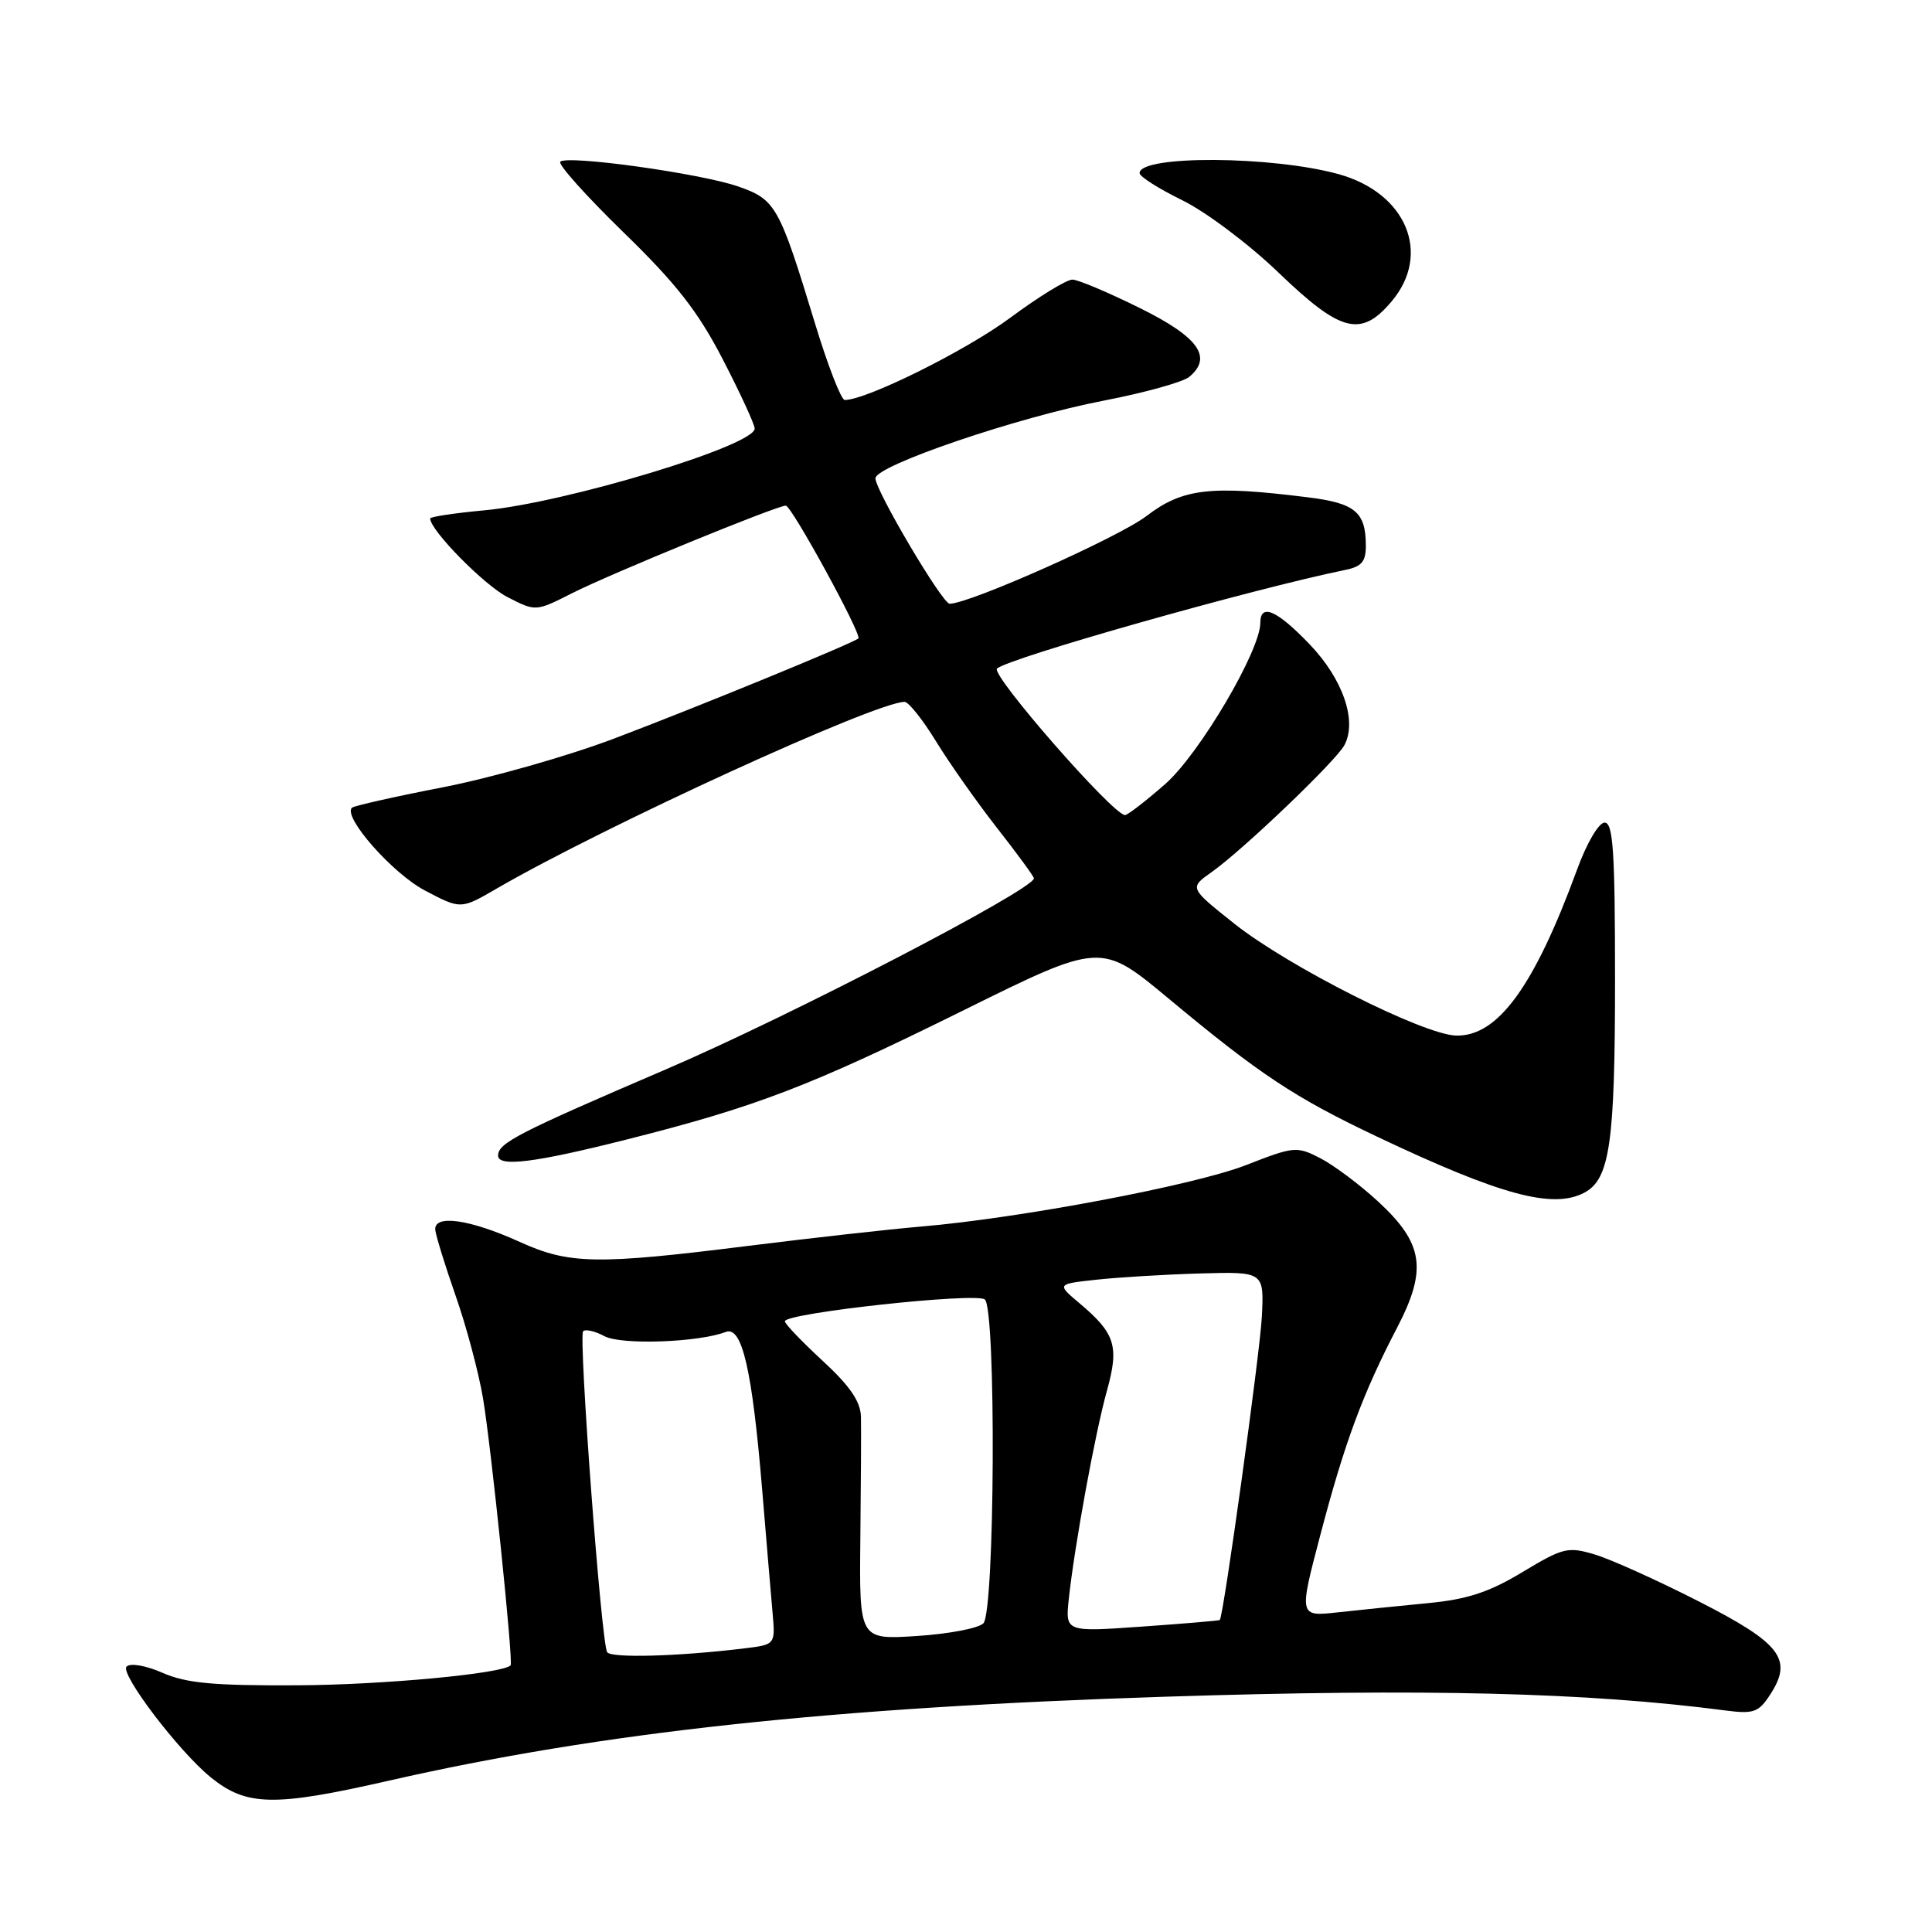 <?xml version="1.0" encoding="UTF-8" standalone="no"?>
<!DOCTYPE svg PUBLIC "-//W3C//DTD SVG 1.1//EN" "http://www.w3.org/Graphics/SVG/1.1/DTD/svg11.dtd" >
<svg xmlns="http://www.w3.org/2000/svg" xmlns:xlink="http://www.w3.org/1999/xlink" version="1.1" viewBox="0 0 256 256">
 <g >
 <path fill="currentColor"
d=" M 51.52 235.95 C 79.70 229.53 110.03 226.25 154.50 224.82 C 188.74 223.72 210.28 224.25 228.66 226.65 C 232.34 227.13 233.03 226.89 234.52 224.60 C 237.63 219.87 236.03 217.77 225.09 212.19 C 219.62 209.40 213.43 206.61 211.32 205.98 C 207.76 204.91 207.12 205.07 201.75 208.30 C 197.33 210.97 194.45 211.92 189.25 212.42 C 185.54 212.77 180.16 213.33 177.30 213.64 C 172.10 214.22 172.10 214.22 174.96 203.36 C 178.16 191.17 180.58 184.64 185.12 175.93 C 189.15 168.19 188.63 164.76 182.59 159.19 C 180.19 156.98 176.76 154.41 174.97 153.48 C 171.82 151.86 171.49 151.89 165.11 154.38 C 158.27 157.05 135.14 161.42 122.00 162.53 C 117.88 162.88 107.61 164.03 99.18 165.08 C 79.08 167.60 75.42 167.54 68.87 164.56 C 62.21 161.54 57.43 160.87 57.68 163.00 C 57.78 163.82 59.00 167.77 60.40 171.77 C 61.80 175.77 63.42 181.84 64.00 185.27 C 65.09 191.75 68.04 220.29 67.66 220.67 C 66.56 221.77 50.77 223.25 39.50 223.31 C 28.34 223.37 24.70 223.04 21.57 221.67 C 19.34 220.69 17.27 220.33 16.77 220.83 C 15.85 221.75 23.68 232.06 27.92 235.50 C 32.66 239.35 36.31 239.42 51.52 235.95 Z  M 209.96 158.02 C 213.31 156.23 214.00 151.40 214.00 129.85 C 214.00 112.80 213.75 109.00 212.62 109.00 C 211.84 109.00 210.25 111.71 208.96 115.25 C 203.28 130.75 198.45 137.37 192.93 137.22 C 188.57 137.09 170.70 128.07 163.54 122.38 C 157.59 117.65 157.59 117.65 160.53 115.57 C 164.65 112.67 177.00 100.86 178.14 98.74 C 179.86 95.53 177.95 89.99 173.54 85.38 C 169.20 80.85 167.00 79.89 167.00 82.52 C 167.00 86.22 158.94 99.88 154.42 103.87 C 151.83 106.14 149.43 108.00 149.07 108.00 C 147.49 108.00 131.23 89.39 132.11 88.59 C 133.62 87.19 165.96 78.03 178.25 75.52 C 180.45 75.07 181.00 74.41 180.98 72.23 C 180.96 67.84 179.54 66.67 173.32 65.90 C 160.38 64.28 156.71 64.71 151.91 68.38 C 148.24 71.19 128.47 80.00 125.83 80.00 C 124.87 80.00 116.00 65.00 116.00 63.38 C 116.00 61.69 134.89 55.26 146.28 53.08 C 151.66 52.04 156.74 50.63 157.58 49.94 C 160.73 47.32 158.80 44.65 151.00 40.80 C 146.88 38.76 142.88 37.07 142.12 37.05 C 141.36 37.02 137.63 39.31 133.83 42.13 C 127.97 46.47 114.82 53.00 111.93 53.00 C 111.46 53.00 109.67 48.39 107.96 42.75 C 103.25 27.28 102.78 26.44 97.82 24.71 C 92.85 22.98 75.15 20.51 74.24 21.43 C 73.90 21.76 77.67 25.97 82.60 30.77 C 89.63 37.60 92.49 41.27 95.79 47.65 C 98.11 52.14 100.00 56.25 100.00 56.79 C 100.00 59.05 74.96 66.62 64.18 67.62 C 60.23 67.99 57.00 68.47 57.00 68.70 C 57.00 70.26 64.17 77.55 67.25 79.12 C 70.99 81.04 70.99 81.04 75.79 78.61 C 80.88 76.03 102.92 67.00 104.12 67.00 C 104.89 67.00 114.23 84.10 113.74 84.59 C 113.14 85.19 92.23 93.76 81.33 97.88 C 75.19 100.20 64.98 103.10 58.63 104.33 C 52.29 105.56 46.89 106.78 46.63 107.03 C 45.41 108.25 52.02 115.75 56.31 118.00 C 61.06 120.50 61.06 120.50 65.78 117.76 C 79.93 109.54 116.05 93.00 119.86 93.00 C 120.39 93.00 122.27 95.36 124.04 98.25 C 125.81 101.14 129.45 106.30 132.13 109.73 C 134.81 113.15 137.00 116.15 137.00 116.38 C 137.00 117.86 104.55 134.71 88.18 141.72 C 68.60 150.12 66.00 151.46 66.00 153.12 C 66.00 154.67 70.84 154.07 83.00 151.00 C 100.25 146.65 107.38 143.91 127.69 133.86 C 145.88 124.86 145.88 124.86 154.83 132.30 C 166.97 142.41 171.55 145.44 182.55 150.65 C 198.88 158.39 205.80 160.25 209.96 158.02 Z  M 184.41 39.92 C 189.70 33.64 186.36 25.59 177.42 23.09 C 168.64 20.64 151.00 20.54 151.00 22.94 C 151.00 23.40 153.55 25.01 156.67 26.54 C 159.79 28.07 165.53 32.38 169.42 36.13 C 177.69 44.08 180.35 44.75 184.41 39.92 Z  M 80.45 218.92 C 79.67 217.65 76.63 177.04 77.27 176.40 C 77.58 176.09 78.85 176.38 80.09 177.05 C 82.31 178.24 92.54 177.88 96.17 176.49 C 98.33 175.66 99.67 181.48 101.00 197.50 C 101.55 204.10 102.16 211.39 102.37 213.71 C 102.74 217.92 102.74 217.92 98.62 218.42 C 89.82 219.49 80.95 219.73 80.45 218.92 Z  M 114.00 203.89 C 114.08 196.52 114.12 189.24 114.08 187.71 C 114.02 185.69 112.61 183.64 109.00 180.31 C 106.25 177.77 104.00 175.42 104.00 175.08 C 104.00 173.98 129.43 171.22 130.50 172.19 C 132.01 173.57 131.83 213.57 130.30 215.10 C 129.65 215.76 125.68 216.51 121.48 216.78 C 113.86 217.27 113.86 217.27 114.00 203.89 Z  M 141.62 211.87 C 142.38 204.82 145.10 189.92 146.67 184.29 C 148.32 178.37 147.79 176.68 143.03 172.68 C 140.02 170.14 140.02 170.14 145.26 169.57 C 148.14 169.25 154.32 168.88 159.00 168.74 C 167.50 168.50 167.50 168.50 167.20 174.50 C 166.95 179.31 162.14 214.06 161.63 214.66 C 161.56 214.74 156.92 215.14 151.33 215.53 C 141.16 216.25 141.16 216.25 141.62 211.87 Z "/>
</g>
</svg>